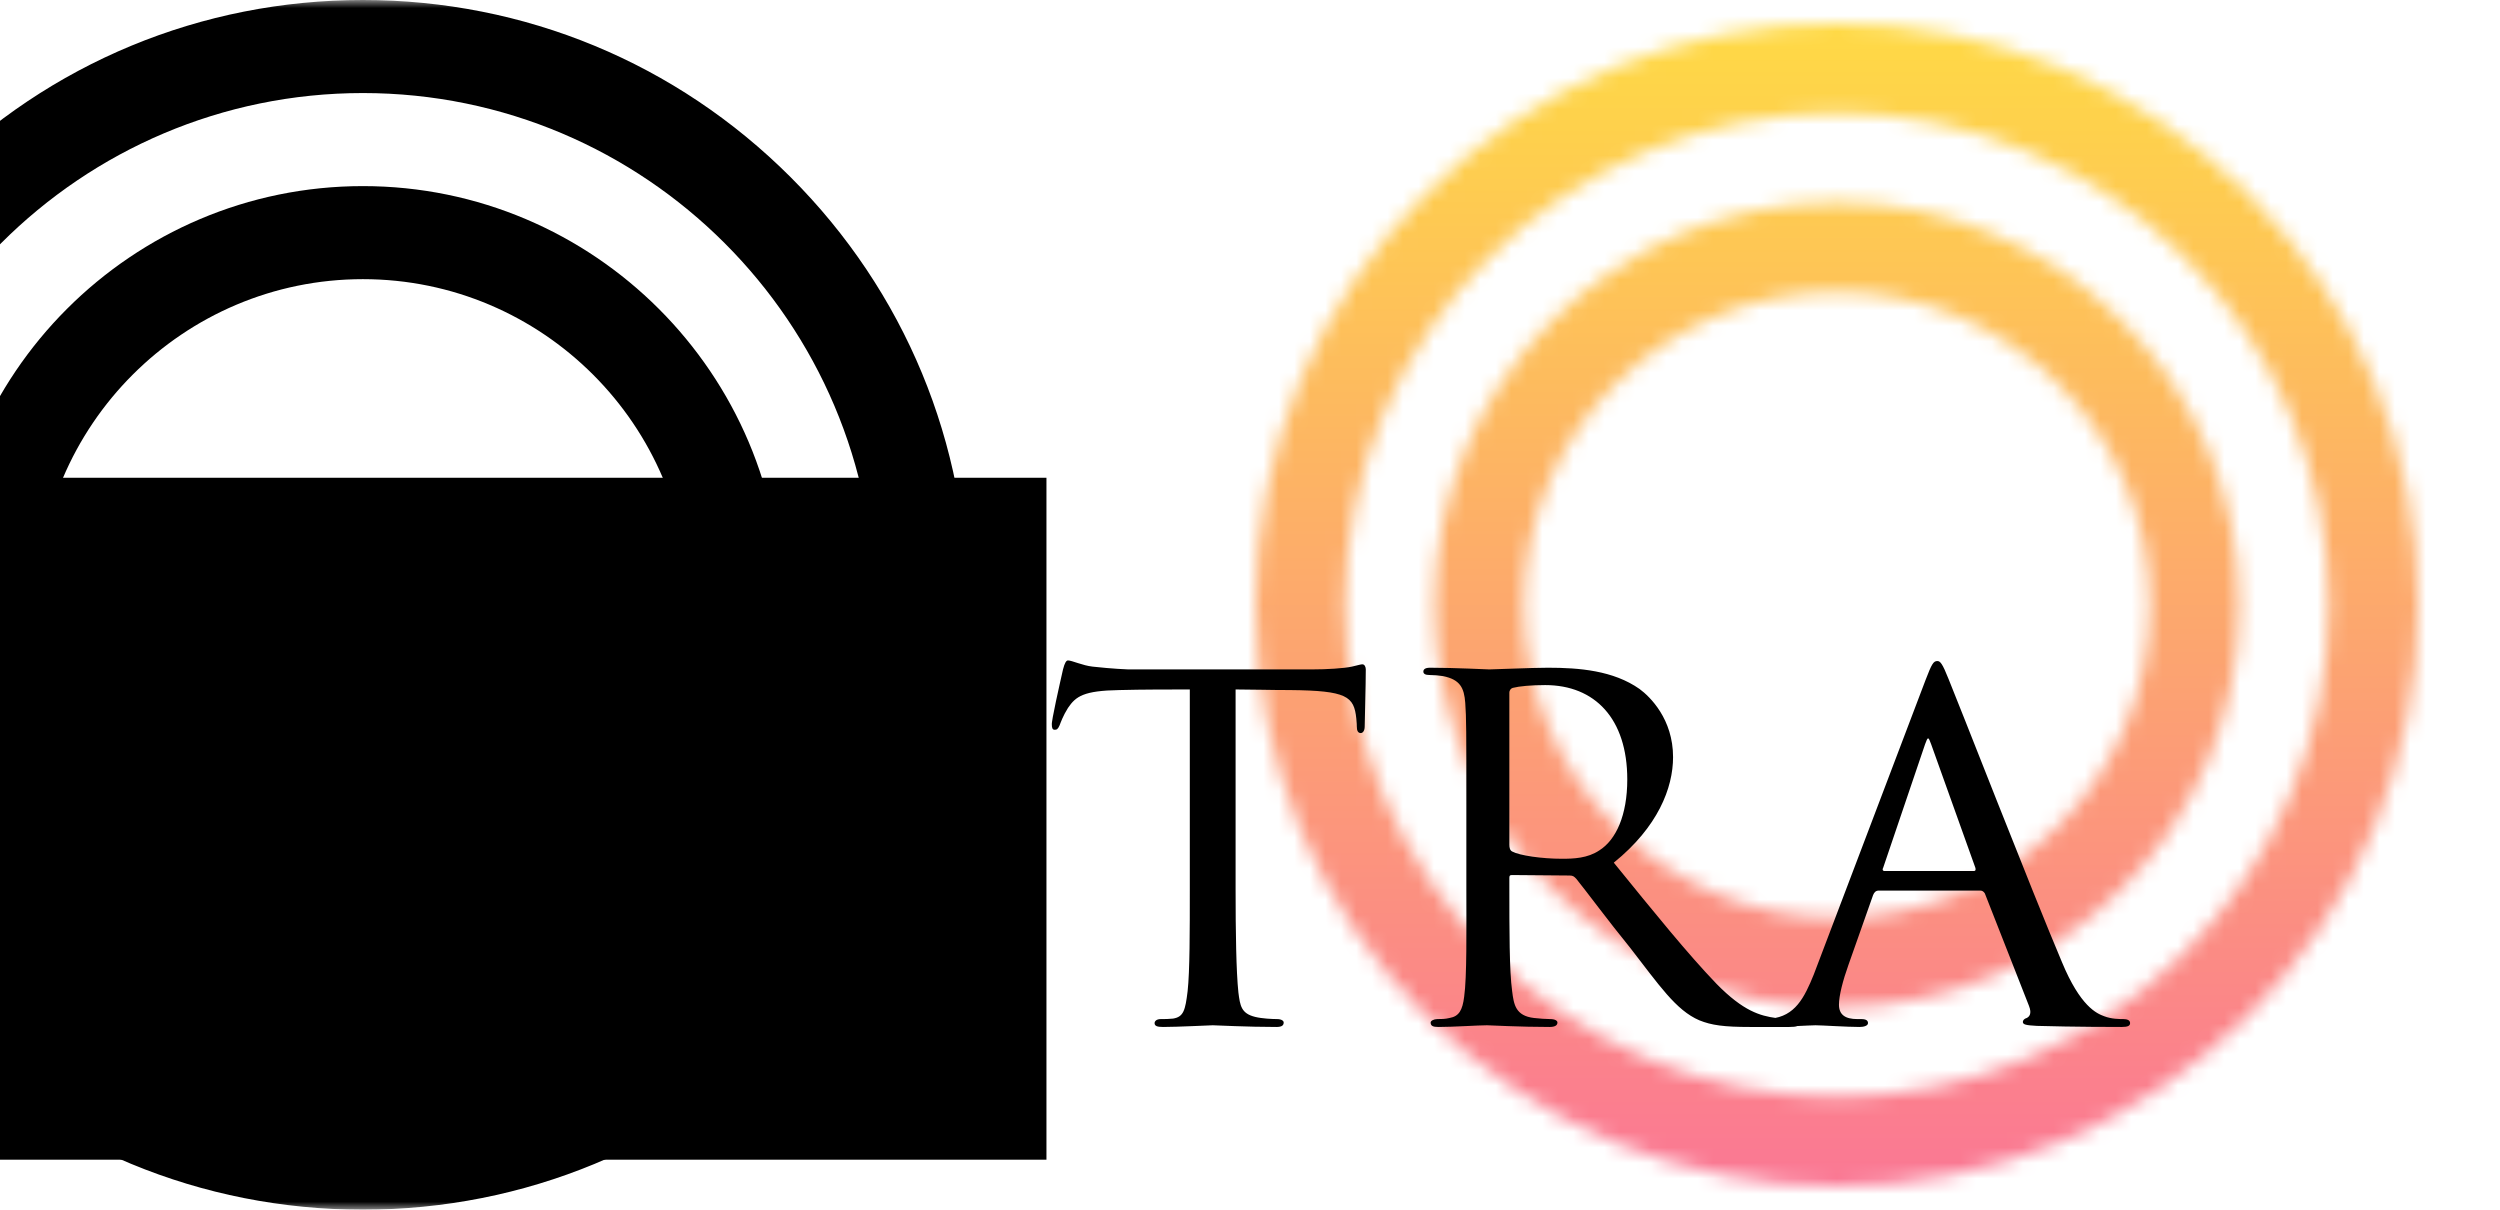 <?xml version="1.0" encoding="UTF-8"?>
<svg xmlns="http://www.w3.org/2000/svg" xmlns:xlink="http://www.w3.org/1999/xlink" data-v-decfdd8a="" version="1.0" width="100%" height="100%" viewBox="15 0 155 75" preserveAspectRatio="xMidYMid meet" color-interpolation-filters="sRGB" style="margin: auto;">
  <rect data-v-decfdd8a="" x="0" y="0" width="100%" height="100%" fill="#0d0821" fill-opacity="0" class="background"></rect>
  <rect data-v-decfdd8a="" x="0" y="0" width="100%" height="100%" fill="url(#watermark)" fill-opacity="1" class="watermarklayer"></rect>
  <g data-v-decfdd8a="" class="iconmbgsvg" transform="translate(0, 0)">
    <g fill="#000000">
      <g transform="matrix(0.961,0,0,0.961,92.846,1.466)" mask="url(#7e3e1de4-c72c-4fd2-a003-087dce87477e)" opacity="1">

        <rect width="87" height="87" transform="translate(-6, -6)" style="pointer-events:none;" fill="url(#m-c8o-X-LXM_SasDSaYIA)"></rect>
      </g>
      <g transform="translate(0,33.121)">
        <g data-gra="path-name" fill-rule="" class="tp-name" transform="matrix(0.753,0,0,0.753,20.742,4.362)" opacity="1">
          <g transform="scale(1)">
            <g>
              <path d="M12.05-21.3C12.05-28.47 12.05-29.76 12.14-31.23 12.24-32.84 12.6-33.63 13.94-33.86 14.49-33.95 15.13-33.99 15.46-33.99 15.64-33.99 15.82-34.09 15.82-34.27 15.82-34.55 15.59-34.64 15.09-34.64 13.71-34.64 10.35-34.5 10.12-34.5 9.89-34.5 6.99-34.64 4.92-34.64 4.42-34.64 4.19-34.55 4.19-34.27 4.19-34.09 4.37-33.99 4.55-33.99 4.97-33.99 5.75-33.95 6.12-33.86 7.64-33.53 8-32.8 8.1-31.23 8.19-29.76 8.19-28.47 8.19-21.3L8.19-13.2C8.19-8.79 8.19-5.15 7.96-3.22 7.77-1.89 7.54-0.87 6.62-0.69 6.21-0.6 5.66-0.51 5.24-0.51 4.97-0.51 4.88-0.37 4.88-0.23 4.88 0.05 5.11 0.14 5.61 0.14 7.31 0.14 8.69 0 10.12 0 14.58 0 18.49 0.28 22.45 0.28 24.89 0.28 25.02 0.09 25.35-0.97 25.71-2.3 26.04-5.06 26.04-5.57 26.04-6.07 25.99-6.26 25.76-6.26 25.48-6.26 25.39-6.03 25.35-5.66 25.21-4.78 24.75-3.63 24.15-2.9 23.05-1.56 21.02-1.52 18.58-1.52 15-1.52 13.8-1.84 13.06-2.58 12.24-3.4 12.05-6.35 12.05-13.11ZM35.42-18.12C35.42-24.2 35.42-25.25 35.47-26.5 35.56-27.78 35.74-28.57 36.85-28.7 37.21-28.75 37.58-28.8 37.86-28.8 38.09-28.8 38.41-28.89 38.41-29.12 38.41-29.35 38.27-29.44 37.77-29.44 36.52-29.44 33.81-29.3 33.44-29.3 33.12-29.3 30.64-29.44 28.66-29.44 28.15-29.44 27.97-29.35 27.97-29.07 27.97-28.93 28.15-28.8 28.47-28.8 28.84-28.8 29.39-28.75 29.67-28.7 31.1-28.52 31.33-27.74 31.37-26.5 31.51-25.25 31.51-24.2 31.51-18.12L31.51-12.42C31.51-6.72 32.94-3.96 34.91-2.12 37.9 0.64 42.23 0.64 43.52 0.64 46 0.64 48.94 0.41 51.93-2.12 55.2-4.92 55.66-9.89 55.66-14.03L55.66-18.12C55.66-24.15 55.66-25.21 55.71-26.45 55.8-27.78 55.98-28.61 57.27-28.75 57.73-28.8 57.82-28.8 58.1-28.8 58.37-28.8 58.56-28.93 58.56-29.12 58.56-29.35 58.37-29.44 57.91-29.44 56.63-29.44 54.65-29.3 54.42-29.3 54.23-29.3 51.93-29.44 49.96-29.44 49.54-29.44 49.31-29.35 49.31-29.07 49.31-28.93 49.5-28.8 49.77-28.8 50.19-28.8 50.74-28.75 51.06-28.7 52.53-28.47 52.67-27.78 52.76-26.45 52.85-25.21 52.85-24.15 52.85-18.12L52.85-13.25C52.85-9.25 52.44-5.75 50.6-3.63 48.85-1.61 46.69-0.97 44.3-0.97 42.41-0.97 40.2-1.33 38.23-3.08 36.48-4.65 35.42-7.04 35.42-12.65ZM69.74 0.64C71.94 0.64 74.15 0.18 75.95-0.97 78.75-2.9 79.44-5.84 79.44-7.5 79.44-10.76 78.2-13.2 73.42-16.88L72.36-17.71C68.54-20.61 67.44-21.94 67.44-24.1 67.44-26.86 69.51-28.52 72.27-28.52 76.13-28.52 77.19-26.77 77.42-26.36 77.83-25.58 77.92-24.61 77.97-24.2 78.02-23.87 78.06-23.69 78.29-23.69 78.52-23.69 78.61-23.97 78.61-24.66 78.61-27.32 78.8-28.93 78.8-29.12 78.8-29.3 78.71-29.39 78.38-29.39 78.06-29.39 77.69-29.44 76.82-29.62 75.81-29.85 74.7-29.99 73.09-29.99 67.94-29.99 64.58-27.14 64.58-22.91 64.58-20.19 65.5-17.76 69.92-14.21L71.76-12.79C75.12-10.07 76.31-8.46 76.31-5.84 76.31-3.54 74.47-0.92 70.66-0.92 67.99-0.92 65.27-2.07 64.68-5.06 64.54-5.61 64.54-6.16 64.54-6.44 64.54-6.76 64.45-6.9 64.22-6.9 63.99-6.9 63.89-6.67 63.85-6.26 63.8-5.61 63.66-4.05 63.66-1.93 63.66-0.83 63.66-0.64 64.26-0.37 66.01 0.41 67.8 0.64 69.74 0.64ZM98.3-27.65C99.64-27.65 101.06-27.6 102.81-27.6 107.46-27.55 108.05-27.09 108.24-25.25 108.28-24.79 108.28-24.75 108.28-24.61 108.28-24.24 108.38-24.06 108.61-24.06 108.74-24.06 108.93-24.2 108.93-24.61 108.93-24.98 109.02-28.01 109.02-29.3 109.02-29.49 108.93-29.72 108.74-29.72 108.61-29.72 108.47-29.67 107.87-29.53 107.23-29.39 105.85-29.3 104.56-29.3L89.47-29.3C89.42-29.3 88.14-29.35 86.53-29.53 85.7-29.62 84.82-30.04 84.5-30.04 84.36-30.04 84.23-29.85 84.09-29.3 83.81-28.06 83.12-25.02 83.17-24.75 83.17-24.52 83.21-24.33 83.4-24.33 83.58-24.33 83.67-24.38 83.81-24.7 83.9-24.93 84.09-25.48 84.5-26.13 85.15-27.09 85.79-27.55 88.73-27.6 90.57-27.65 93.01-27.65 94.53-27.65L94.53-11.22C94.53-7.77 94.53-4.46 94.35-2.81 94.16-1.24 94.02-0.69 93.15-0.55 92.78-0.51 92.51-0.51 92.14-0.51 91.77-0.51 91.63-0.32 91.63-0.18 91.63 0.05 91.82 0.14 92.32 0.14 93.52 0.14 96.23 0 96.42 0 96.6 0 99.31 0.14 101.66 0.14 102.12 0.14 102.26 0 102.26-0.23 102.26-0.37 102.07-0.51 101.71-0.51 101.34-0.51 100.46-0.55 99.91-0.69 98.76-0.97 98.67-1.61 98.53-2.71 98.35-4.42 98.3-7.68 98.3-11.22ZM117.3-11.22C117.3-7.77 117.35-4 117.12-2.35 116.98-1.24 116.7-0.74 115.92-0.6 115.55-0.51 115.23-0.51 114.91-0.51 114.63-0.51 114.36-0.37 114.36-0.23 114.36 0.05 114.54 0.14 115 0.14 116.24 0.14 118.27 0 119 0 119.19 0 121.76 0.14 124.15 0.14 124.61 0.14 124.8 0 124.8-0.23 124.8-0.37 124.61-0.51 124.2-0.51 123.83-0.51 123.33-0.55 122.87-0.6 121.35-0.78 121.21-1.7 121.07-2.81 120.84-4.46 120.84-7.82 120.84-11.5L120.84-12.14C120.84-12.33 120.89-12.37 121.07-12.37L125.81-12.33C126.09-12.33 126.18-12.24 126.36-12.05 127.14-11.09 128.98-8.6 130.78-6.39 133.17-3.31 134.55-1.24 136.48-0.41 137.49 0 138.51 0.14 140.67 0.14L143.89 0.14C144.53 0.14 144.72 0.05 144.72-0.18 144.72-0.37 144.58-0.51 144.21-0.51 144.07-0.51 143.11-0.55 142.78-0.6 141.5-0.78 140.12-1.15 137.91-3.4 135.56-5.84 132.8-9.25 129.44-13.39 133.08-16.33 134.32-19.55 134.32-22.08 134.32-25.21 132.43-27.05 131.56-27.69 129.4-29.21 126.59-29.44 124.02-29.44 122.73-29.44 119.6-29.3 119.19-29.3 119.09-29.3 116.29-29.44 114.31-29.44 113.9-29.44 113.76-29.3 113.76-29.12 113.76-28.93 113.94-28.84 114.26-28.84 114.63-28.84 115.09-28.8 115.37-28.75 116.79-28.47 117.12-27.78 117.21-26.54 117.3-25.3 117.3-24.2 117.3-18.12ZM120.84-27.37C120.84-27.6 120.98-27.74 121.12-27.78 121.67-27.92 122.64-28.01 123.79-28.01 127.88-28.01 130.55-25.25 130.55-20.24 130.55-17.3 129.63-15.27 128.25-14.4 127.28-13.75 126.13-13.71 125.17-13.71 123.51-13.71 121.67-13.98 121.07-14.31 120.89-14.4 120.84-14.63 120.84-14.86ZM159.62-11.09C159.8-11.09 159.9-10.99 159.99-10.86L163.62-1.61C163.9-0.92 163.62-0.69 163.44-0.6 163.25-0.55 163.12-0.41 163.12-0.28 163.12-0.05 163.39 0 164.27 0.05 167.35 0.14 170.8 0.14 171.26 0.14 171.76 0.14 171.95 0.05 171.95-0.18 171.95-0.41 171.72-0.51 171.4-0.51 171.07-0.51 170.43-0.51 169.83-0.74 169.19-0.97 167.85-1.56 166.34-5.2 163.9-10.95 157.64-27 157-28.52 156.49-29.81 156.31-29.99 156.08-29.99 155.76-29.99 155.62-29.76 155.11-28.43L145.91-4.19C145.13-2.25 144.35-0.74 142.37-0.55 142.09-0.51 141.68-0.51 141.45-0.51 141.08-0.51 140.9-0.37 140.9-0.18 140.9 0.05 141.13 0.14 141.63 0.14 143.57 0.14 145.59 0 146.05 0 146.56 0 148.67 0.14 149.68 0.14 150.01 0.14 150.37 0.05 150.37-0.18 150.37-0.37 150.24-0.51 149.82-0.51 149.68-0.51 149.64-0.51 149.5-0.51 148.49-0.51 147.98-0.87 147.98-1.7 147.98-2.44 148.3-3.68 148.76-4.97L150.79-10.72C150.88-10.95 151.02-11.09 151.25-11.09ZM151.71-12.7C151.62-12.7 151.52-12.79 151.62-12.97L155.07-23.14C155.3-23.78 155.34-23.78 155.57-23.14L159.21-12.97C159.25-12.83 159.25-12.7 159.07-12.7Z" transform="translate(-4.19, 34.64)"></path>
            </g>
          </g>
        </g>
      </g>
    </g>
  </g>
  <mask id="88287f33-4867-4c63-8912-be1cc762bd7c">
    <g fill="white">
      <g>
        <rect fill-opacity="1" stroke-width="2" x="0" y="0" width="75" height="75" class="image-rect"></rect>
        <svg x="0" y="0" width="75" height="75" class="image-svg-svg primary" style="overflow: visible;" filter="url(#colorsf2446678242)">
          <svg xmlns="http://www.w3.org/2000/svg" xmlns:xlink="http://www.w3.org/1999/xlink" version="1.1" x="0px" y="0px" viewBox="40 40 520 520" style="enable-background:new 0 0 600 600;" xml:space="preserve">
            <g>
              <g>
                <g>
                  <path d="M300,560c-69.448,0-134.74-27.045-183.848-76.152C67.044,434.74,40,369.448,40,300     c0-69.449,27.044-134.74,76.152-183.848C165.26,67.044,230.551,40,300,40c69.448,0,134.74,27.045,183.848,76.152     S560,230.551,560,300c0,69.448-27.045,134.74-76.152,183.848S369.448,560,300,560z M300,80C178.691,80,80,178.691,80,300     s98.691,220,220,220s220-98.691,220-220S421.309,80,300,80z"></path>
                </g>
                <g>
                  <path d="M300,480c-99.252,0-180-80.748-180-180c0-99.252,80.748-180,180-180c99.252,0,180,80.748,180,180     C480,399.252,399.252,480,300,480z M300,160c-77.196,0-140,62.804-140,140s62.804,140,140,140s140-62.804,140-140     S377.196,160,300,160z"></path>
                </g>
              </g>
            </g>
          </svg>
        </svg>
        <defs>  </defs>
      </g>
    </g>
    <g transform="translate(-91.38,33.121)">
      <rect fill="black" fill-opacity="1" x="-3.5" y="-3.5" width="174.76" height="42.28"></rect>
      <rect fill="black" fill-opacity="1" x="-3.5" y="-3.5" transform="translate(65.563,40.28)" width="43.63" height="14.48"></rect>
    </g>
    <g transform="translate(-91.38,33.121)" fill="black">
      <g data-gra="path-name" fill-rule="" class="tp-name" transform="matrix(0.753,0,0,0.753,0,0)" opacity="1">
        <g transform="scale(1)">
          <g>
            <path d="M12.05-21.3C12.05-28.47 12.05-29.76 12.14-31.23 12.24-32.84 12.6-33.63 13.94-33.86 14.49-33.95 15.13-33.99 15.46-33.99 15.64-33.99 15.82-34.09 15.82-34.27 15.82-34.55 15.59-34.64 15.09-34.64 13.71-34.64 10.35-34.5 10.12-34.5 9.89-34.5 6.99-34.64 4.92-34.64 4.42-34.64 4.19-34.55 4.19-34.27 4.19-34.09 4.37-33.99 4.55-33.99 4.97-33.99 5.75-33.95 6.12-33.86 7.64-33.53 8-32.8 8.1-31.23 8.19-29.76 8.19-28.47 8.19-21.3L8.19-13.2C8.19-8.79 8.19-5.15 7.96-3.22 7.77-1.89 7.54-0.87 6.62-0.69 6.21-0.6 5.66-0.51 5.24-0.51 4.97-0.51 4.88-0.37 4.88-0.23 4.88 0.05 5.11 0.14 5.61 0.14 7.31 0.14 8.69 0 10.12 0 14.58 0 18.49 0.28 22.45 0.28 24.89 0.28 25.02 0.09 25.35-0.97 25.71-2.3 26.04-5.06 26.04-5.57 26.04-6.07 25.99-6.26 25.76-6.26 25.48-6.26 25.39-6.03 25.35-5.66 25.21-4.78 24.75-3.63 24.15-2.9 23.05-1.56 21.02-1.52 18.58-1.52 15-1.52 13.8-1.84 13.06-2.58 12.24-3.4 12.05-6.35 12.05-13.11ZM35.42-18.12C35.42-24.2 35.42-25.25 35.47-26.5 35.56-27.78 35.74-28.57 36.85-28.7 37.21-28.75 37.58-28.8 37.86-28.8 38.09-28.8 38.41-28.89 38.41-29.12 38.41-29.35 38.27-29.44 37.77-29.44 36.52-29.44 33.81-29.3 33.44-29.3 33.12-29.3 30.64-29.44 28.66-29.44 28.15-29.44 27.97-29.35 27.97-29.07 27.97-28.93 28.15-28.8 28.47-28.8 28.84-28.8 29.39-28.75 29.67-28.7 31.1-28.52 31.33-27.74 31.37-26.5 31.51-25.25 31.51-24.2 31.51-18.12L31.51-12.42C31.51-6.72 32.94-3.96 34.91-2.12 37.9 0.64 42.23 0.64 43.52 0.64 46 0.64 48.94 0.41 51.93-2.12 55.2-4.92 55.66-9.89 55.66-14.03L55.66-18.12C55.66-24.15 55.66-25.21 55.71-26.45 55.8-27.78 55.98-28.61 57.27-28.75 57.73-28.8 57.82-28.8 58.1-28.8 58.37-28.8 58.56-28.93 58.56-29.12 58.56-29.35 58.37-29.44 57.91-29.44 56.63-29.44 54.65-29.3 54.42-29.3 54.23-29.3 51.93-29.44 49.96-29.44 49.54-29.44 49.31-29.35 49.31-29.07 49.31-28.93 49.5-28.8 49.77-28.8 50.19-28.8 50.74-28.75 51.06-28.7 52.53-28.47 52.67-27.78 52.76-26.45 52.85-25.21 52.85-24.15 52.85-18.12L52.85-13.25C52.85-9.25 52.44-5.75 50.6-3.63 48.85-1.61 46.69-0.97 44.3-0.97 42.41-0.97 40.2-1.33 38.23-3.08 36.48-4.65 35.42-7.04 35.42-12.65ZM69.74 0.64C71.94 0.64 74.15 0.18 75.95-0.97 78.75-2.9 79.44-5.84 79.44-7.5 79.44-10.76 78.2-13.2 73.42-16.88L72.36-17.71C68.54-20.61 67.44-21.94 67.44-24.1 67.44-26.86 69.51-28.52 72.27-28.52 76.13-28.52 77.19-26.77 77.42-26.36 77.83-25.58 77.92-24.61 77.97-24.2 78.02-23.87 78.06-23.69 78.29-23.69 78.52-23.69 78.61-23.97 78.61-24.66 78.61-27.32 78.8-28.93 78.8-29.12 78.8-29.3 78.71-29.39 78.38-29.39 78.06-29.39 77.69-29.44 76.82-29.62 75.81-29.85 74.7-29.99 73.09-29.99 67.94-29.99 64.58-27.14 64.58-22.91 64.58-20.19 65.5-17.76 69.92-14.21L71.76-12.79C75.12-10.07 76.31-8.46 76.31-5.84 76.31-3.54 74.47-0.92 70.66-0.92 67.99-0.92 65.27-2.07 64.68-5.06 64.54-5.61 64.54-6.16 64.54-6.44 64.54-6.76 64.45-6.9 64.22-6.9 63.99-6.9 63.89-6.67 63.85-6.26 63.8-5.61 63.66-4.05 63.66-1.93 63.66-0.83 63.66-0.64 64.26-0.37 66.01 0.41 67.8 0.64 69.74 0.64ZM98.3-27.65C99.64-27.65 101.06-27.6 102.81-27.6 107.46-27.55 108.05-27.09 108.24-25.25 108.28-24.79 108.28-24.75 108.28-24.61 108.28-24.24 108.38-24.06 108.61-24.06 108.74-24.06 108.93-24.2 108.93-24.61 108.93-24.98 109.02-28.01 109.02-29.3 109.02-29.49 108.93-29.72 108.74-29.72 108.61-29.72 108.47-29.67 107.87-29.53 107.23-29.39 105.85-29.3 104.56-29.3L89.47-29.3C89.42-29.3 88.14-29.35 86.53-29.53 85.7-29.62 84.82-30.04 84.5-30.04 84.36-30.04 84.23-29.85 84.09-29.3 83.81-28.06 83.12-25.02 83.17-24.75 83.17-24.52 83.21-24.33 83.4-24.33 83.58-24.33 83.67-24.38 83.81-24.7 83.9-24.93 84.09-25.48 84.5-26.13 85.15-27.09 85.79-27.55 88.73-27.6 90.57-27.65 93.01-27.65 94.53-27.65L94.53-11.22C94.53-7.77 94.53-4.46 94.35-2.81 94.16-1.24 94.02-0.69 93.15-0.55 92.78-0.51 92.51-0.51 92.14-0.51 91.77-0.51 91.63-0.32 91.63-0.18 91.63 0.05 91.82 0.14 92.32 0.14 93.52 0.14 96.23 0 96.42 0 96.6 0 99.31 0.14 101.66 0.14 102.12 0.14 102.26 0 102.26-0.23 102.26-0.37 102.07-0.51 101.71-0.51 101.34-0.51 100.46-0.55 99.91-0.69 98.76-0.97 98.67-1.61 98.53-2.71 98.35-4.42 98.3-7.68 98.3-11.22ZM117.3-11.22C117.3-7.77 117.35-4 117.12-2.35 116.98-1.24 116.7-0.74 115.92-0.6 115.55-0.51 115.23-0.51 114.91-0.51 114.63-0.51 114.36-0.37 114.36-0.23 114.36 0.05 114.54 0.14 115 0.14 116.24 0.14 118.27 0 119 0 119.19 0 121.76 0.14 124.15 0.14 124.61 0.14 124.8 0 124.8-0.23 124.8-0.37 124.61-0.51 124.2-0.51 123.83-0.51 123.33-0.55 122.87-0.6 121.35-0.78 121.21-1.7 121.07-2.81 120.84-4.46 120.84-7.82 120.84-11.5L120.84-12.14C120.84-12.33 120.89-12.37 121.07-12.37L125.81-12.33C126.09-12.33 126.18-12.24 126.36-12.05 127.14-11.09 128.98-8.6 130.78-6.39 133.17-3.31 134.55-1.24 136.48-0.41 137.49 0 138.51 0.14 140.67 0.14L143.89 0.14C144.53 0.14 144.72 0.05 144.72-0.18 144.72-0.37 144.58-0.51 144.21-0.51 144.07-0.51 143.11-0.55 142.78-0.6 141.5-0.78 140.12-1.15 137.91-3.4 135.56-5.84 132.8-9.25 129.44-13.39 133.08-16.33 134.32-19.55 134.32-22.08 134.32-25.21 132.43-27.05 131.56-27.69 129.4-29.21 126.59-29.44 124.02-29.44 122.73-29.44 119.6-29.3 119.19-29.3 119.09-29.3 116.29-29.44 114.31-29.44 113.9-29.44 113.76-29.3 113.76-29.12 113.76-28.93 113.94-28.84 114.26-28.84 114.63-28.84 115.09-28.8 115.37-28.75 116.79-28.47 117.12-27.78 117.21-26.54 117.3-25.3 117.3-24.2 117.3-18.12ZM120.84-27.37C120.84-27.6 120.98-27.74 121.12-27.78 121.67-27.92 122.64-28.01 123.79-28.01 127.88-28.01 130.55-25.25 130.55-20.24 130.55-17.3 129.63-15.27 128.25-14.4 127.28-13.75 126.13-13.71 125.17-13.71 123.51-13.71 121.67-13.98 121.07-14.31 120.89-14.4 120.84-14.63 120.84-14.86ZM159.62-11.09C159.8-11.09 159.9-10.99 159.99-10.86L163.62-1.61C163.9-0.92 163.62-0.69 163.44-0.6 163.25-0.55 163.12-0.41 163.12-0.28 163.12-0.05 163.39 0 164.27 0.05 167.35 0.14 170.8 0.14 171.26 0.14 171.76 0.14 171.95 0.05 171.95-0.18 171.95-0.41 171.72-0.51 171.4-0.51 171.07-0.51 170.43-0.51 169.83-0.74 169.19-0.97 167.85-1.56 166.34-5.2 163.9-10.95 157.64-27 157-28.52 156.49-29.81 156.31-29.99 156.08-29.99 155.76-29.99 155.62-29.76 155.11-28.43L145.91-4.19C145.13-2.25 144.35-0.74 142.37-0.55 142.09-0.51 141.68-0.51 141.45-0.51 141.08-0.51 140.9-0.37 140.9-0.18 140.9 0.05 141.13 0.14 141.63 0.14 143.57 0.14 145.59 0 146.05 0 146.56 0 148.67 0.14 149.68 0.14 150.01 0.14 150.37 0.05 150.37-0.18 150.37-0.37 150.24-0.51 149.82-0.51 149.68-0.51 149.64-0.51 149.5-0.51 148.49-0.51 147.98-0.87 147.98-1.7 147.98-2.44 148.3-3.68 148.76-4.97L150.79-10.72C150.88-10.95 151.02-11.09 151.25-11.09ZM151.71-12.7C151.62-12.7 151.52-12.79 151.62-12.97L155.07-23.14C155.3-23.78 155.34-23.78 155.57-23.14L159.21-12.97C159.25-12.83 159.25-12.7 159.07-12.7Z" transform="translate(-4.19, 34.64)"></path>
          </g>
        </g>
      </g>
      <g data-gra="path-slogan" fill-rule="" class="tp-slogan" transform="matrix(0.33,0,0,0.33,65.565,40.28)" fill="white" opacity="1">
        <g transform="scale(1, 1)">
          <g transform="scale(1)">
            <path d="M0.46-0.93L1.01-1.57Q1.40-1.17 1.92-0.92Q2.44-0.67 3.00-0.67L3.00-0.67Q3.72-0.67 4.11-1.00Q4.51-1.32 4.51-1.85L4.51-1.85Q4.51-2.12 4.42-2.32Q4.32-2.51 4.16-2.65Q4.00-2.78 3.78-2.89Q3.56-3.00 3.31-3.12L3.31-3.12L2.28-3.57Q2.02-3.68 1.76-3.84Q1.50-3.99 1.29-4.21Q1.08-4.43 0.95-4.74Q0.81-5.04 0.81-5.43L0.81-5.43Q0.81-5.84 0.98-6.19Q1.16-6.54 1.46-6.80Q1.76-7.06 2.17-7.20Q2.58-7.35 3.08-7.35L3.08-7.35Q3.73-7.35 4.28-7.10Q4.83-6.85 5.21-6.46L5.21-6.46L4.72-5.86Q4.39-6.18 3.99-6.36Q3.59-6.54 3.08-6.54L3.08-6.54Q2.47-6.54 2.11-6.26Q1.74-5.98 1.74-5.49L1.74-5.49Q1.74-5.22 1.84-5.04Q1.95-4.86 2.12-4.72Q2.30-4.59 2.51-4.48Q2.72-4.38 2.94-4.29L2.94-4.29L3.96-3.85Q4.27-3.72 4.54-3.55Q4.82-3.38 5.02-3.15Q5.21-2.93 5.33-2.62Q5.44-2.32 5.44-1.92L5.44-1.92Q5.44-1.50 5.27-1.12Q5.10-0.75 4.79-0.47Q4.47-0.19 4.01-0.03Q3.56 0.13 2.99 0.13L2.99 0.13Q2.23 0.13 1.58-0.15Q0.93-0.44 0.46-0.93L0.46-0.93ZM6.86 0L6.86-7.22L7.78-7.22L7.78-0.78L10.93-0.78L10.93 0L6.86 0ZM14.59 0.13L14.59 0.13Q13.90 0.13 13.34-0.13Q12.77-0.40 12.36-0.89Q11.96-1.38 11.73-2.07Q11.51-2.77 11.51-3.64L11.51-3.64Q11.51-4.51 11.73-5.20Q11.96-5.88 12.36-6.36Q12.77-6.84 13.34-7.09Q13.90-7.35 14.59-7.35L14.59-7.35Q15.27-7.35 15.83-7.09Q16.40-6.83 16.81-6.35Q17.23-5.87 17.45-5.19Q17.68-4.50 17.68-3.64L17.68-3.64Q17.68-2.77 17.45-2.07Q17.23-1.38 16.81-0.89Q16.40-0.40 15.83-0.13Q15.27 0.13 14.59 0.13ZM14.59-0.67L14.59-0.67Q15.07-0.67 15.46-0.88Q15.85-1.09 16.13-1.48Q16.41-1.87 16.57-2.41Q16.72-2.96 16.72-3.64L16.72-3.64Q16.72-4.31 16.57-4.85Q16.41-5.39 16.13-5.76Q15.85-6.14 15.46-6.34Q15.07-6.54 14.59-6.54L14.59-6.54Q14.10-6.54 13.71-6.34Q13.32-6.14 13.04-5.76Q12.76-5.39 12.61-4.85Q12.45-4.31 12.45-3.64L12.45-3.64Q12.45-2.96 12.61-2.41Q12.76-1.87 13.04-1.48Q13.32-1.09 13.71-0.88Q14.10-0.67 14.59-0.67ZM18.81-3.61L18.81-3.61Q18.81-4.48 19.06-5.17Q19.30-5.86 19.75-6.35Q20.20-6.83 20.80-7.09Q21.41-7.35 22.13-7.35L22.13-7.35Q22.88-7.35 23.38-7.07Q23.88-6.79 24.20-6.46L24.20-6.46L23.68-5.87Q23.41-6.16 23.05-6.35Q22.69-6.54 22.14-6.54L22.14-6.54Q21.59-6.54 21.15-6.34Q20.71-6.14 20.41-5.76Q20.10-5.38 19.93-4.84Q19.76-4.30 19.76-3.63L19.76-3.63Q19.76-2.95 19.92-2.40Q20.07-1.86 20.38-1.47Q20.68-1.09 21.13-0.88Q21.57-0.67 22.15-0.67L22.15-0.67Q22.54-0.67 22.89-0.79Q23.23-0.90 23.45-1.10L23.45-1.10L23.45-2.98L21.92-2.98L21.92-3.74L24.29-3.74L24.29-0.70Q23.94-0.34 23.36-0.10Q22.78 0.13 22.05 0.13L22.05 0.13Q21.34 0.13 20.75-0.12Q20.15-0.37 19.72-0.85Q19.29-1.33 19.05-2.03Q18.81-2.73 18.81-3.61ZM26.87-2.94L29.04-2.94L28.70-4.04Q28.50-4.64 28.32-5.24Q28.15-5.84 27.97-6.47L27.97-6.47L27.93-6.47Q27.76-5.84 27.59-5.24Q27.41-4.64 27.21-4.04L27.21-4.04L26.87-2.94ZM29.95 0L29.27-2.20L26.64-2.20L25.95 0L25.01 0L27.46-7.22L28.49-7.22L30.93 0L29.95 0ZM31.95 0L31.95-7.22L32.90-7.22L35.51-2.68L36.29-1.19L36.33-1.19Q36.30-1.74 36.26-2.33Q36.22-2.92 36.22-3.49L36.22-3.49L36.22-7.22L37.09-7.22L37.09 0L36.15 0L33.53-4.54L32.75-6.03L32.70-6.03Q32.75-5.48 32.79-4.91Q32.82-4.34 32.82-3.77L32.82-3.77L32.82 0L31.95 0Z" transform="translate(-0.462, 7.348)"></path>
          </g>
        </g>
      </g>
    </g>
  </mask>
  
  <defs>
    <filter id="a2de6fc7-005a-49be-8edc-dee268b8ac77" filterUnits="userSpaceOnUse">
      <feColorMatrix type="matrix" values="0 0 0 0 0.996  0 0 0 0 0.996  0 0 0 0 0.996  0 0 0 1 0"></feColorMatrix>
    </filter>
    <linearGradient x1="0" y1="1" x2="0" y2="0" id="m-c8o-X-LXM_SasDSaYIA">
      <stop offset="0%" stop-color="#fa709a"></stop>
      <stop offset="100%" stop-color="#ffe13f"></stop>
    </linearGradient>
    <filter id="42443b3f1de60f6b6fd3b6a9844b4764" filterUnits="objectBoundingBox">
      <feColorMatrix type="matrix" values="0 0 0 0 0.996  0 0 0 0 0.996  0 0 0 0 0.996  0 0 0 1 0"></feColorMatrix>
    </filter>
  </defs>
  <mask id="7e3e1de4-c72c-4fd2-a003-087dce87477e">
    <g mask="url(#88287f33-4867-4c63-8912-be1cc762bd7c)" filter="url(#a2de6fc7-005a-49be-8edc-dee268b8ac77)">
      <g>
        <rect fill="#ffffff" fill-opacity="0" stroke-width="2" x="0" y="0" width="75" height="75" class="image-rect"></rect>
        <svg x="0" y="0" width="75" height="75" class="image-svg-svg primary" style="overflow: visible;">
          <svg xmlns="http://www.w3.org/2000/svg" xmlns:xlink="http://www.w3.org/1999/xlink" fill="#000000" version="1.1" x="0px" y="0px" viewBox="40 40 520 520" style="enable-background:new 0 0 600 600;" xml:space="preserve">
            <g>
              <g>
                <g>
                  <path d="M300,560c-69.448,0-134.74-27.045-183.848-76.152C67.044,434.74,40,369.448,40,300     c0-69.449,27.044-134.74,76.152-183.848C165.26,67.044,230.551,40,300,40c69.448,0,134.74,27.045,183.848,76.152     S560,230.551,560,300c0,69.448-27.045,134.74-76.152,183.848S369.448,560,300,560z M300,80C178.691,80,80,178.691,80,300     s98.691,220,220,220s220-98.691,220-220S421.309,80,300,80z"></path>
                </g>
                <g>
                  <path d="M300,480c-99.252,0-180-80.748-180-180c0-99.252,80.748-180,180-180c99.252,0,180,80.748,180,180     C480,399.252,399.252,480,300,480z M300,160c-77.196,0-140,62.804-140,140s62.804,140,140,140s140-62.804,140-140     S377.196,160,300,160z"></path>
                </g>
              </g>
            </g>
          </svg>
        </svg>
        <defs>
          <filter id="colors1077700270">
            <feColorMatrix type="matrix" values="0 0 0 0 0.957  0 0 0 0 0.562  0 0 0 0 0.047  0 0 0 1 0" class="icon-fecolormatrix"></feColorMatrix>
          </filter>
          <filter id="colorsf2446678242">
            <feColorMatrix type="matrix" values="0 0 0 0 0.996  0 0 0 0 0.996  0 0 0 0 0.996  0 0 0 1 0" class="icon-fecolormatrix"></feColorMatrix>
          </filter>
          <filter id="colorsb6308135886">
            <feColorMatrix type="matrix" values="0 0 0 0 0  0 0 0 0 0  0 0 0 0 0  0 0 0 1 0" class="icon-fecolormatrix"></feColorMatrix>
          </filter>
        </defs>
      </g>
    </g>
  </mask>
</svg>
